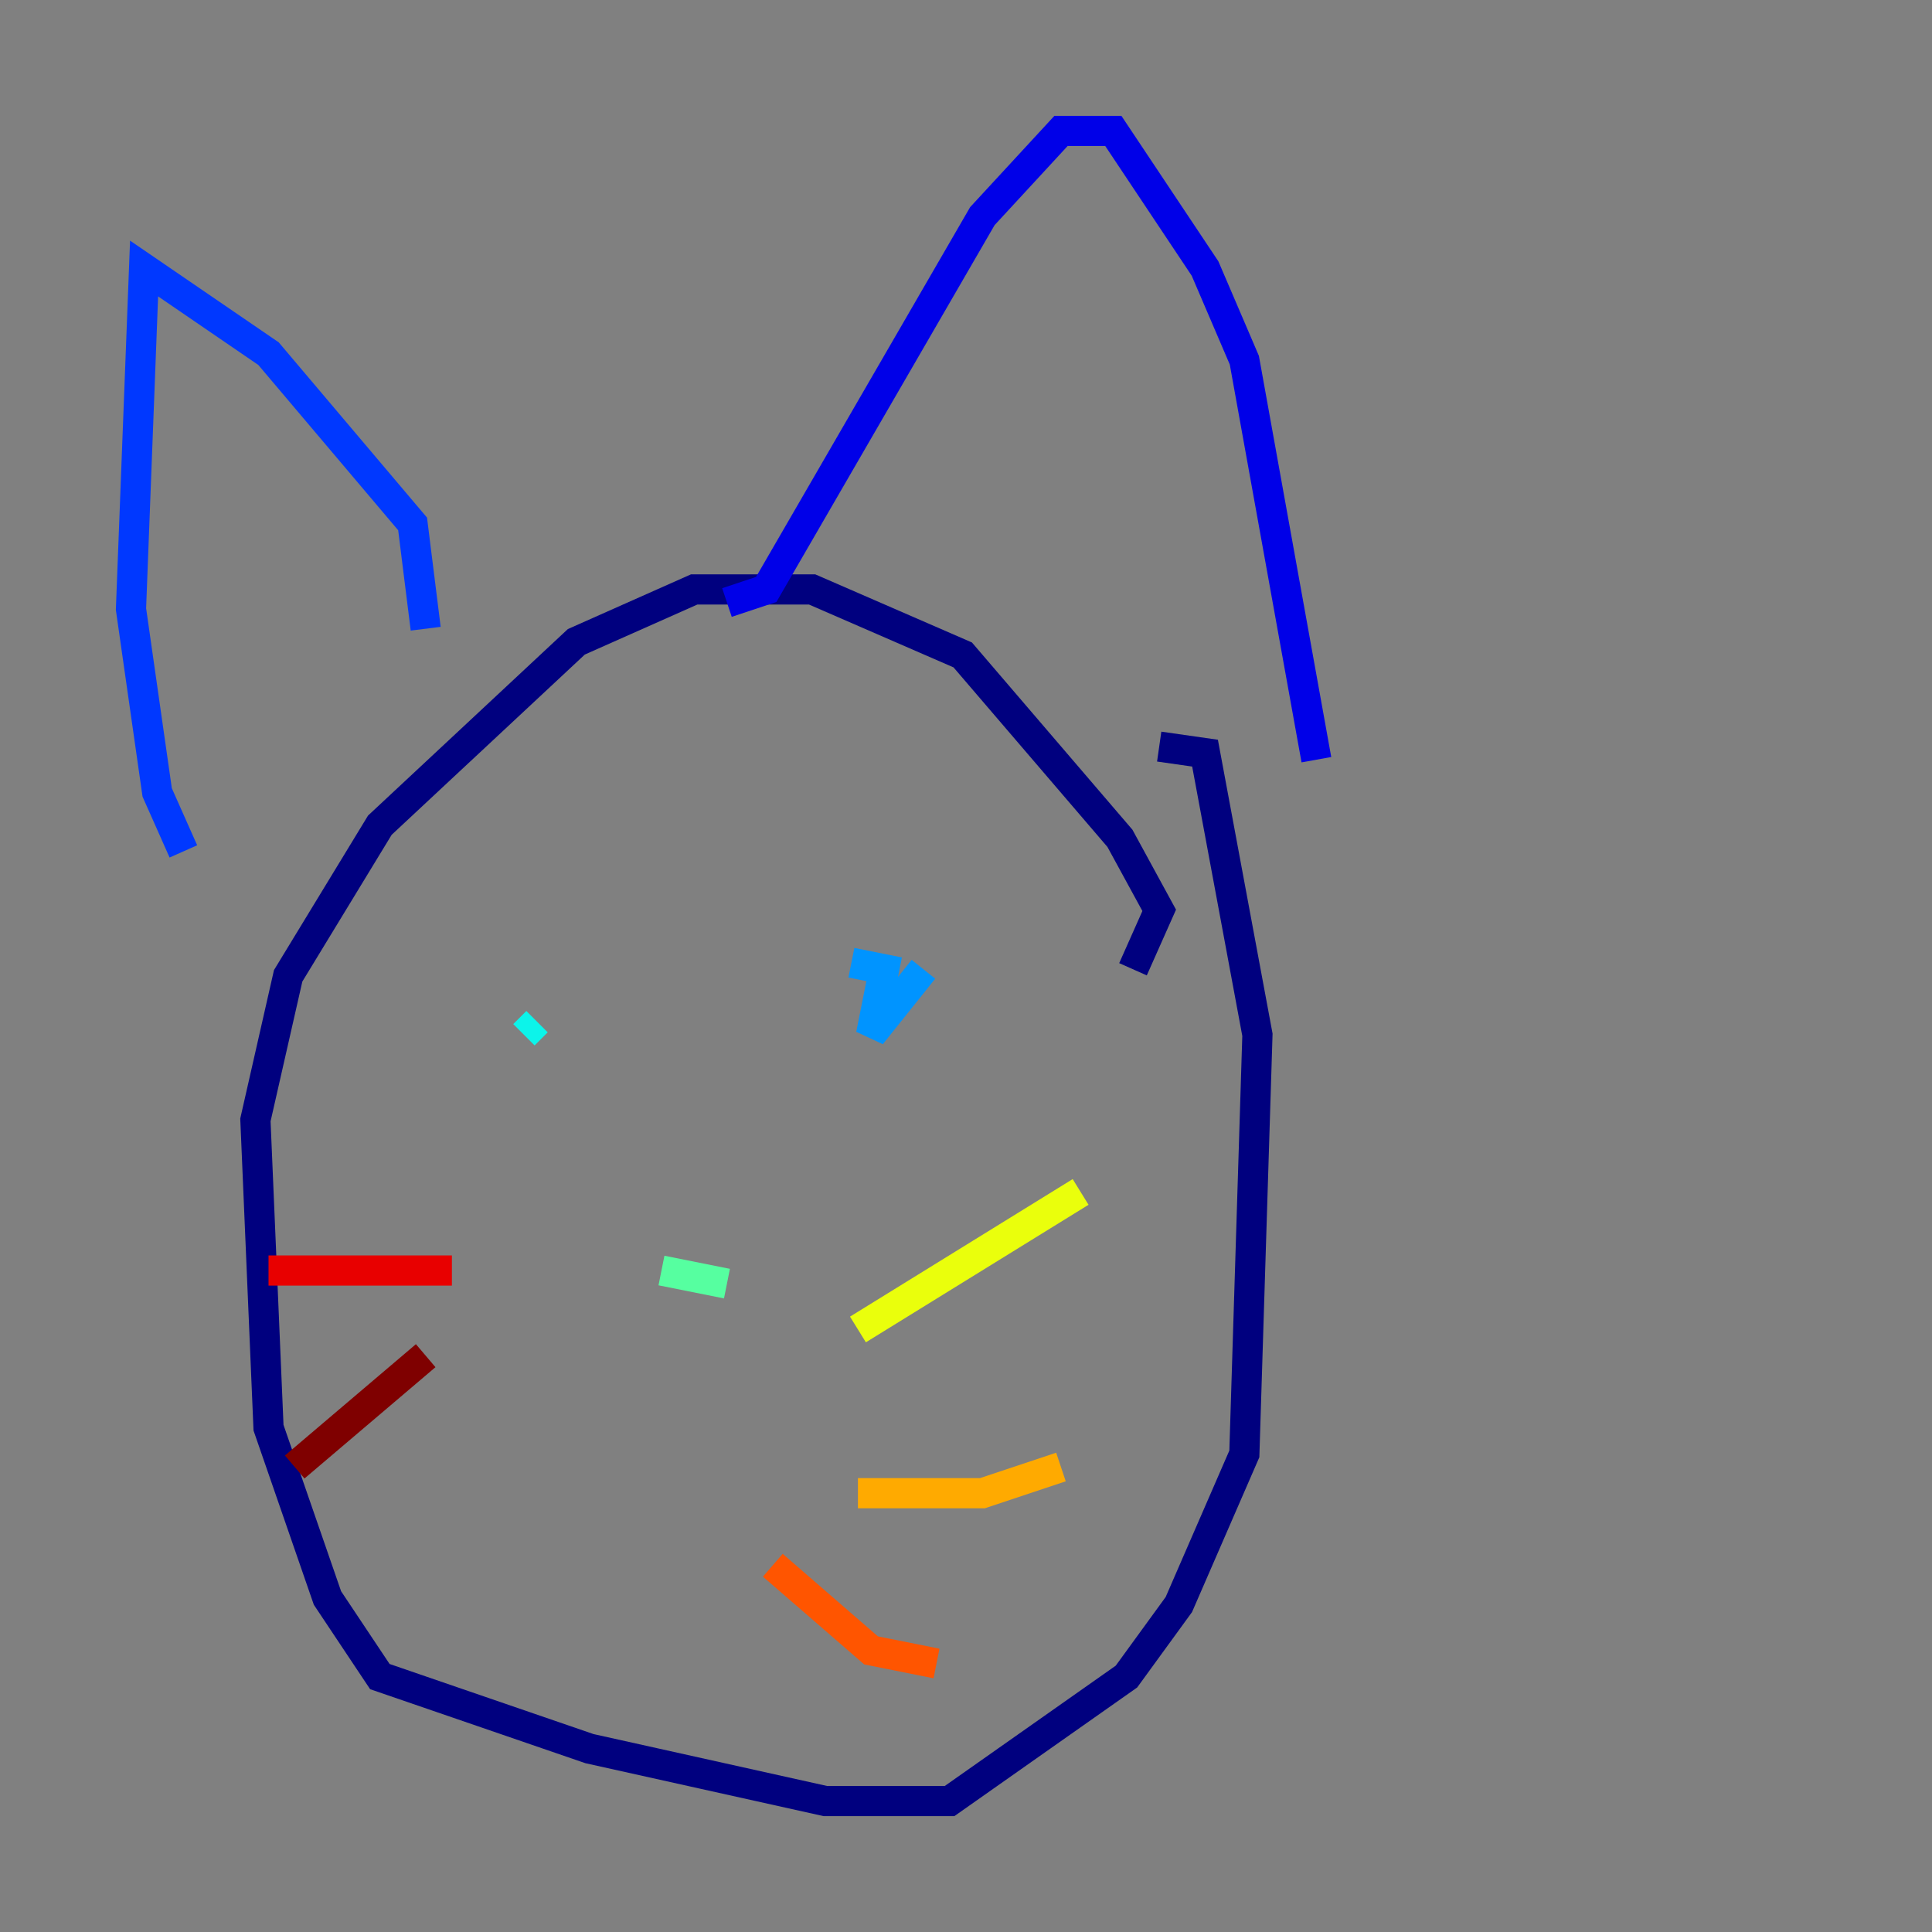 <?xml version="1.0" encoding="utf-8" ?>
<svg baseProfile="tiny" height="128" version="1.2" viewBox="0,0,128,128" width="128" xmlns="http://www.w3.org/2000/svg" xmlns:ev="http://www.w3.org/2001/xml-events" xmlns:xlink="http://www.w3.org/1999/xlink"><rect x="0" y="0" width="128" height="128" fill="#808080" stroke="none"/><defs /><polyline fill="none" points="75.064,64.217 76.8,60.312 74.197,55.539 63.783,43.39 53.803,39.051 45.993,39.051 38.183,42.522 25.166,54.671 19.091,64.651 16.922,74.197 17.79,94.59 21.695,105.871 25.166,111.078 39.051,115.851 54.671,119.322 62.915,119.322 74.63,111.078 78.102,106.305 82.441,96.325 83.308,68.556 79.837,49.898 76.8,49.464" stroke="#00007f" stroke-width="2" /><polyline fill="none" points="87.214,50.332 82.441,23.864 79.837,17.79 73.763,8.678 70.291,8.678 65.085,14.319 50.766,39.051 48.163,39.919" stroke="#0000e8" stroke-width="2" /><polyline fill="none" points="28.203,41.654 27.336,34.712 17.79,23.43 9.546,17.79 8.678,40.352 10.414,52.502 12.149,56.407" stroke="#0038ff" stroke-width="2" /><polyline fill="none" points="61.18,64.217 57.709,68.556 58.576,64.217 56.407,63.783" stroke="#0094ff" stroke-width="2" /><polyline fill="none" points="35.58,67.688 34.712,68.556" stroke="#0cf4ea" stroke-width="2" /><polyline fill="none" points="43.824,84.176 48.163,85.044" stroke="#56ffa0" stroke-width="2" /><polyline fill="none" points="71.593,75.064 71.593,75.064" stroke="#a0ff56" stroke-width="2" /><polyline fill="none" points="71.593,78.969 56.841,88.081" stroke="#eaff0c" stroke-width="2" /><polyline fill="none" points="70.291,97.193 65.085,98.929 56.841,98.929" stroke="#ffaa00" stroke-width="2" /><polyline fill="none" points="62.047,110.21 57.709,109.342 51.2,103.702" stroke="#ff5500" stroke-width="2" /><polyline fill="none" points="29.939,84.176 17.79,84.176" stroke="#e80000" stroke-width="2" /><polyline fill="none" points="28.203,89.817 19.525,97.193" stroke="#7f0000" stroke-width="2" /></svg>